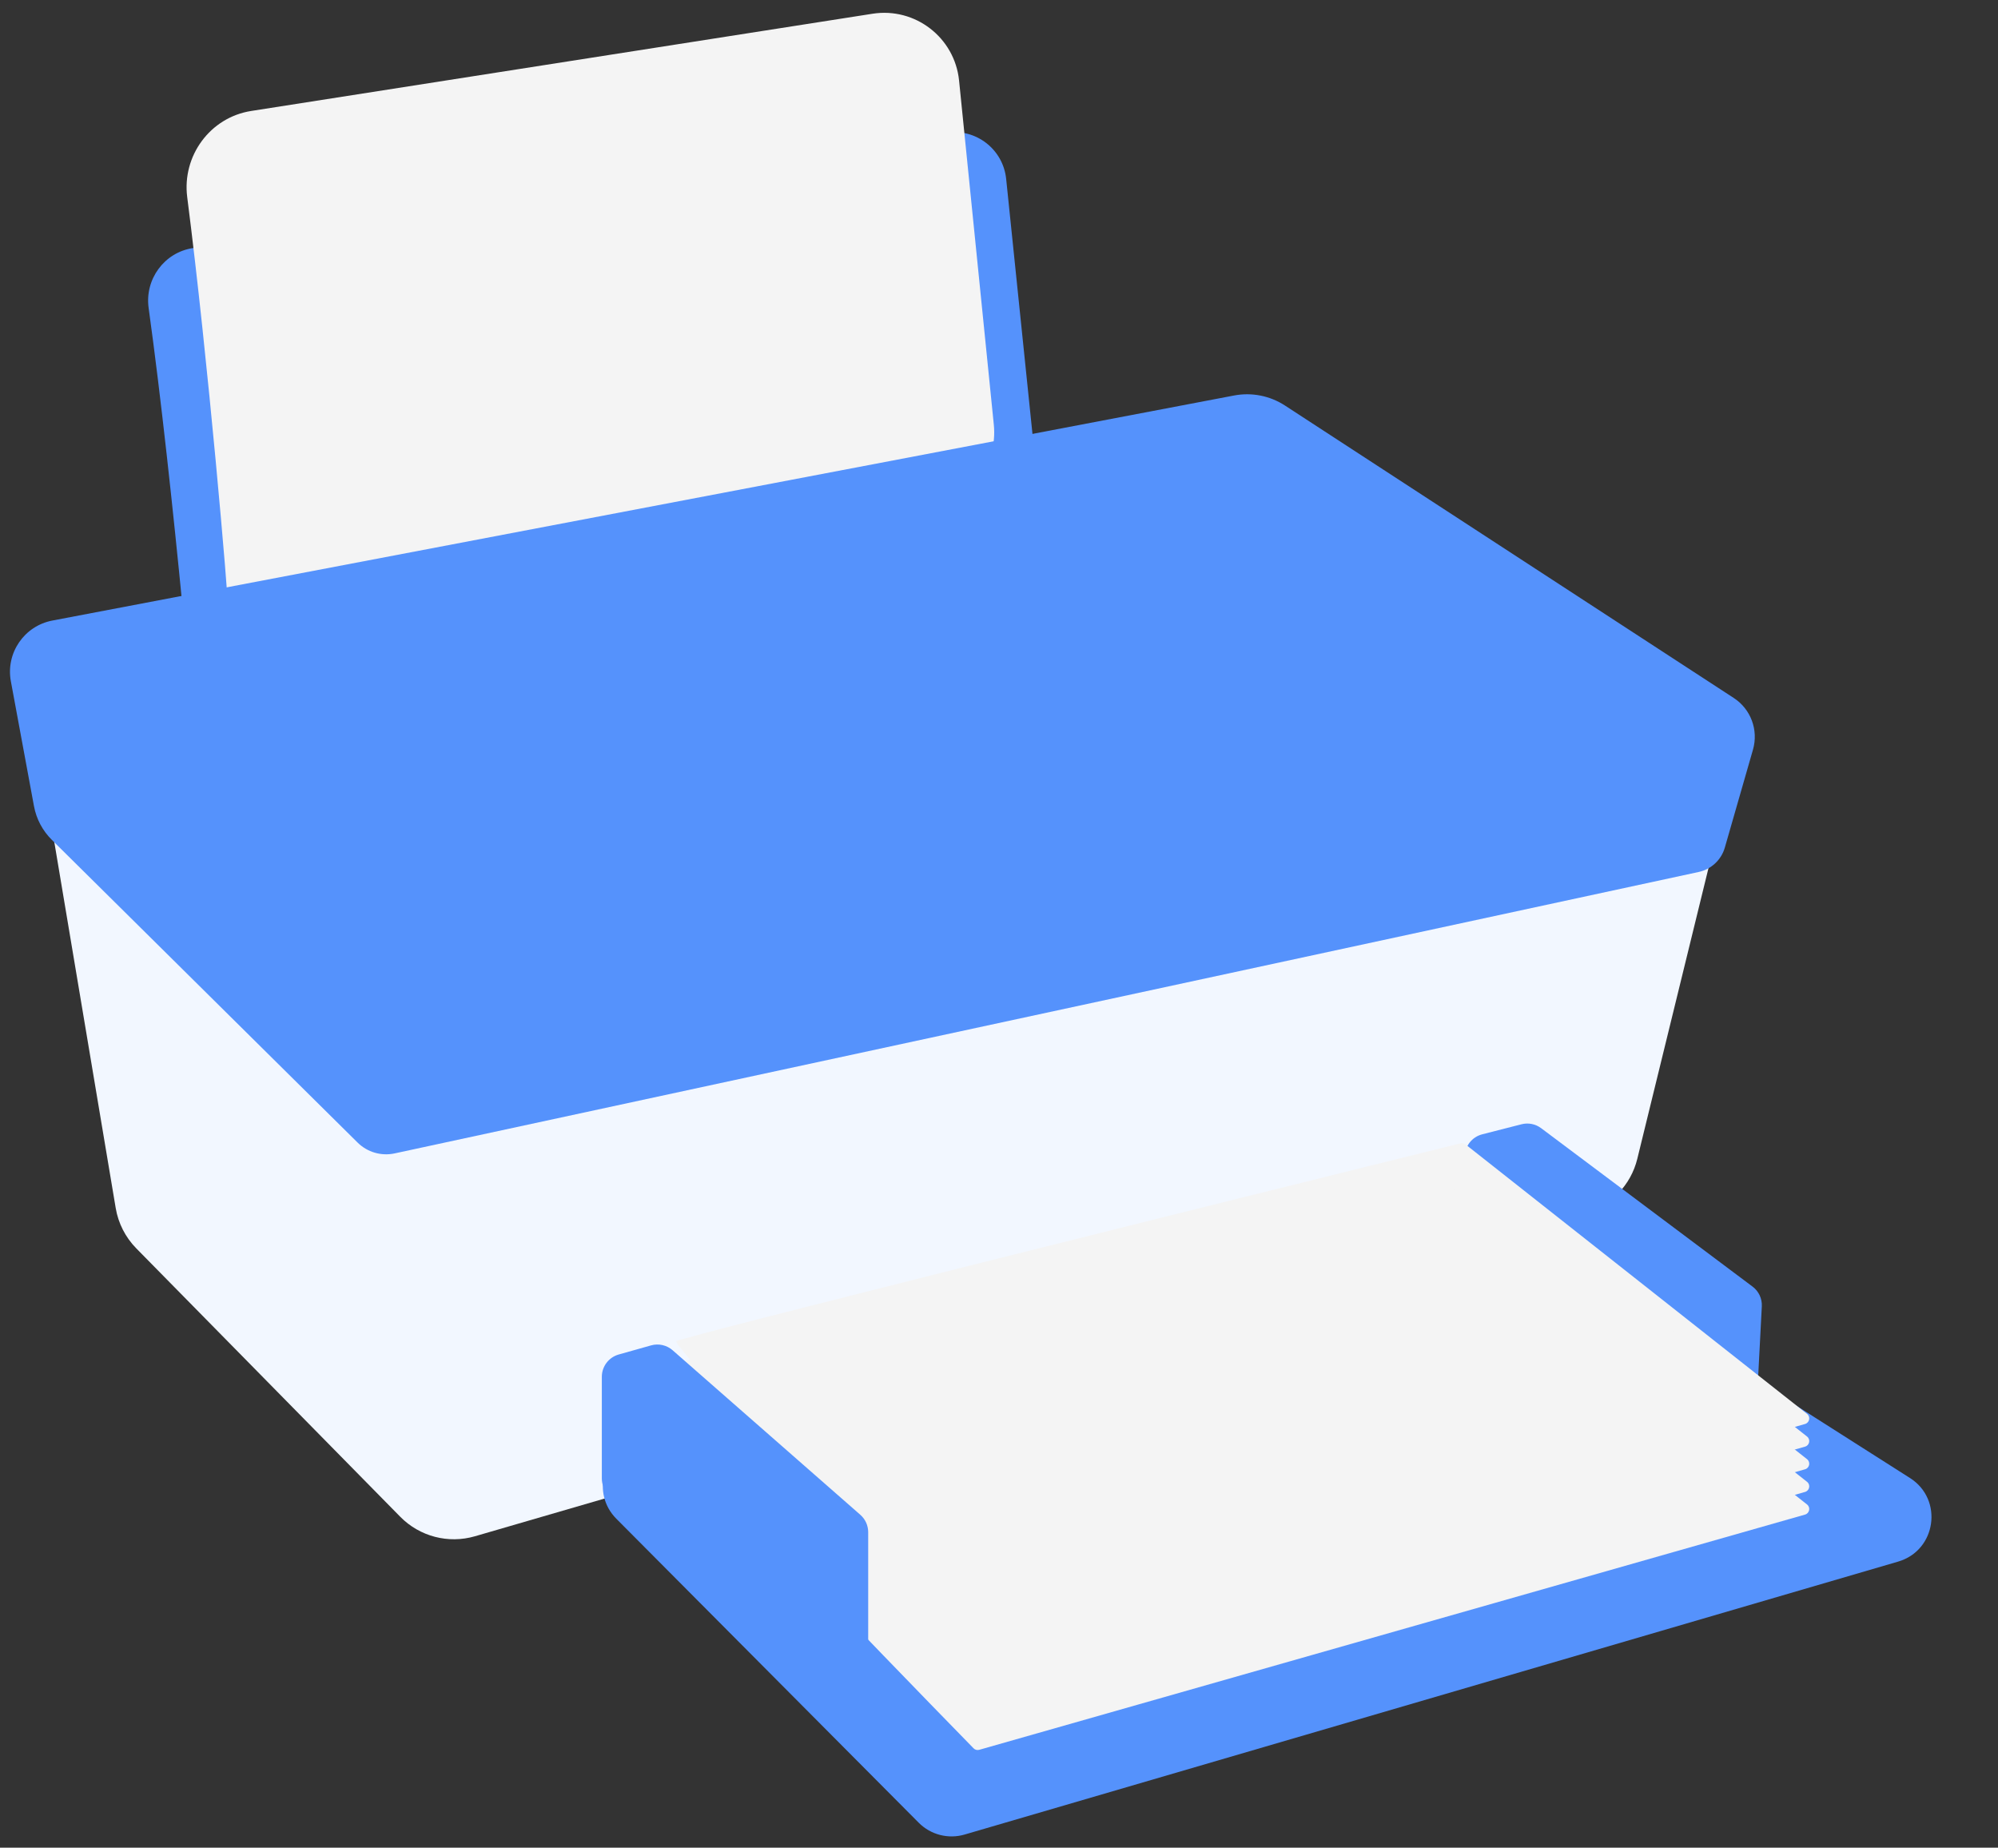 <svg width="345" height="319" viewBox="0 0 345 319" fill="none" xmlns="http://www.w3.org/2000/svg">
<rect x="0" y="0" width="345" height="319" fill="#333333" stroke="none"/>
<path d="M163.422 22.911L33.296 42.831C28.355 43.587 24.977 48.222 25.664 53.172C29.924 83.852 34.228 133.011 34.228 136.195C34.228 139.524 123.772 124.2 174.089 115.295C178.731 114.474 181.922 110.21 181.438 105.52L173.736 30.883C173.208 25.767 168.506 22.133 163.422 22.911Z" fill="#5592FC"/>
<path d="M209.505 78.997L17.511 117.975C10.643 119.369 6.117 125.955 7.277 132.866L19.979 208.566C20.42 211.197 21.661 213.629 23.532 215.531L69.112 261.869C72.466 265.278 77.42 266.571 82.011 265.235L273.719 209.469C278.18 208.171 281.609 204.591 282.715 200.079L295.301 148.683C296.647 143.187 294.283 137.469 289.585 134.316C266.474 118.8 232.719 91.708 220.345 81.661C217.305 79.192 213.344 78.218 209.505 78.997Z" fill="#F2F7FF"/>
<path d="M302.621 222.131L266.112 194.778C265.143 194.051 263.896 193.804 262.722 194.104L255.932 195.842C254.162 196.295 252.924 197.89 252.924 199.717V217.259C252.924 218.276 253.312 219.256 254.009 219.997L289.072 257.318C290.143 258.458 291.782 258.869 293.264 258.37L300.098 256.067C301.653 255.543 302.731 254.123 302.816 252.484L304.217 225.54C304.287 224.209 303.688 222.93 302.621 222.131Z" fill="#5592FC"/>
<path d="M329.807 255.181L262.769 212.525C260.907 211.34 258.638 210.977 256.499 211.522L110.121 248.818C104.12 250.347 102.057 257.822 106.425 262.212L158.644 314.698C160.711 316.775 163.748 317.556 166.56 316.734L327.757 269.609C334.358 267.68 335.609 258.873 329.807 255.181Z" fill="#5592FC"/>
<path d="M312.026 244.105L253.053 197.577C252.81 197.385 252.505 197.314 252.205 197.388C207.174 208.545 117.783 230.814 116.807 231.546C115.836 232.275 150.341 268.019 168.113 286.208C168.369 286.471 168.74 286.562 169.093 286.462L311.68 245.852C312.465 245.629 312.666 244.61 312.026 244.105Z" fill="#F4F4F4"/>
<path d="M312.026 248.015L253.053 201.487C252.81 201.296 252.505 201.224 252.205 201.298C207.174 212.455 117.783 234.724 116.807 235.456C115.836 236.185 150.341 271.929 168.113 290.118C168.369 290.381 168.74 290.472 169.093 290.372L311.68 249.762C312.465 249.539 312.666 248.521 312.026 248.015Z" fill="#F4F4F4"/>
<path d="M312.026 251.926L253.053 205.397C252.81 205.206 252.505 205.134 252.205 205.208C207.174 216.365 117.783 238.635 116.807 239.366C115.836 240.095 150.341 275.84 168.113 294.029C168.369 294.291 168.74 294.383 169.093 294.282L311.68 253.672C312.465 253.449 312.666 252.431 312.026 251.926Z" fill="#F4F4F4"/>
<path d="M312.026 255.836L253.053 209.307C252.81 209.116 252.505 209.044 252.205 209.119C207.174 220.276 117.783 242.545 116.807 243.277C115.836 244.005 150.341 279.75 168.113 297.939C168.369 298.201 168.74 298.293 169.093 298.192L311.68 257.582C312.465 257.359 312.666 256.341 312.026 255.836Z" fill="#F4F4F4"/>
<path d="M312.026 259.746L253.053 213.217C252.81 213.026 252.505 212.954 252.205 213.029C207.174 224.186 117.783 246.455 116.807 247.187C115.836 247.916 150.341 283.66 168.113 301.849C168.369 302.111 168.74 302.203 169.093 302.102L311.68 261.493C312.465 261.269 312.666 260.251 312.026 259.746Z" fill="#F4F4F4"/>
<path d="M150.663 2.372L43.375 19.158C36.276 20.268 31.414 26.918 32.328 34.044C35.956 62.343 39.434 103.084 39.434 105.861C39.434 108.828 115.078 95.692 161.021 87.414C167.693 86.212 172.287 80.078 171.606 73.333L165.606 13.91C164.857 6.489 158.031 1.219 150.663 2.372Z" fill="#F4F4F4"/>
<path d="M213.087 68.283L9.042 107.138C4.177 108.064 0.974 112.747 1.875 117.617L5.866 139.178C6.274 141.386 7.348 143.415 8.943 144.994L61.748 197.265C63.429 198.929 65.837 199.632 68.149 199.133L293.33 150.543C295.49 150.077 297.22 148.46 297.831 146.336L302.694 129.417C303.665 126.039 302.317 122.423 299.372 120.504L221.882 70.017C219.285 68.324 216.133 67.703 213.087 68.283Z" fill="#5592FC"/>
<path d="M148.551 261.525L116.144 233.122C115.126 232.23 113.726 231.913 112.423 232.28L106.835 233.854C105.111 234.339 103.92 235.912 103.92 237.704V255.256C103.92 256.313 104.338 257.326 105.082 258.075L140.652 293.888C141.726 294.968 143.319 295.346 144.763 294.861L147.186 294.048C148.816 293.502 149.914 291.975 149.914 290.256V264.533C149.914 263.38 149.417 262.284 148.551 261.525Z" fill="#5592FC"/>
</svg>
